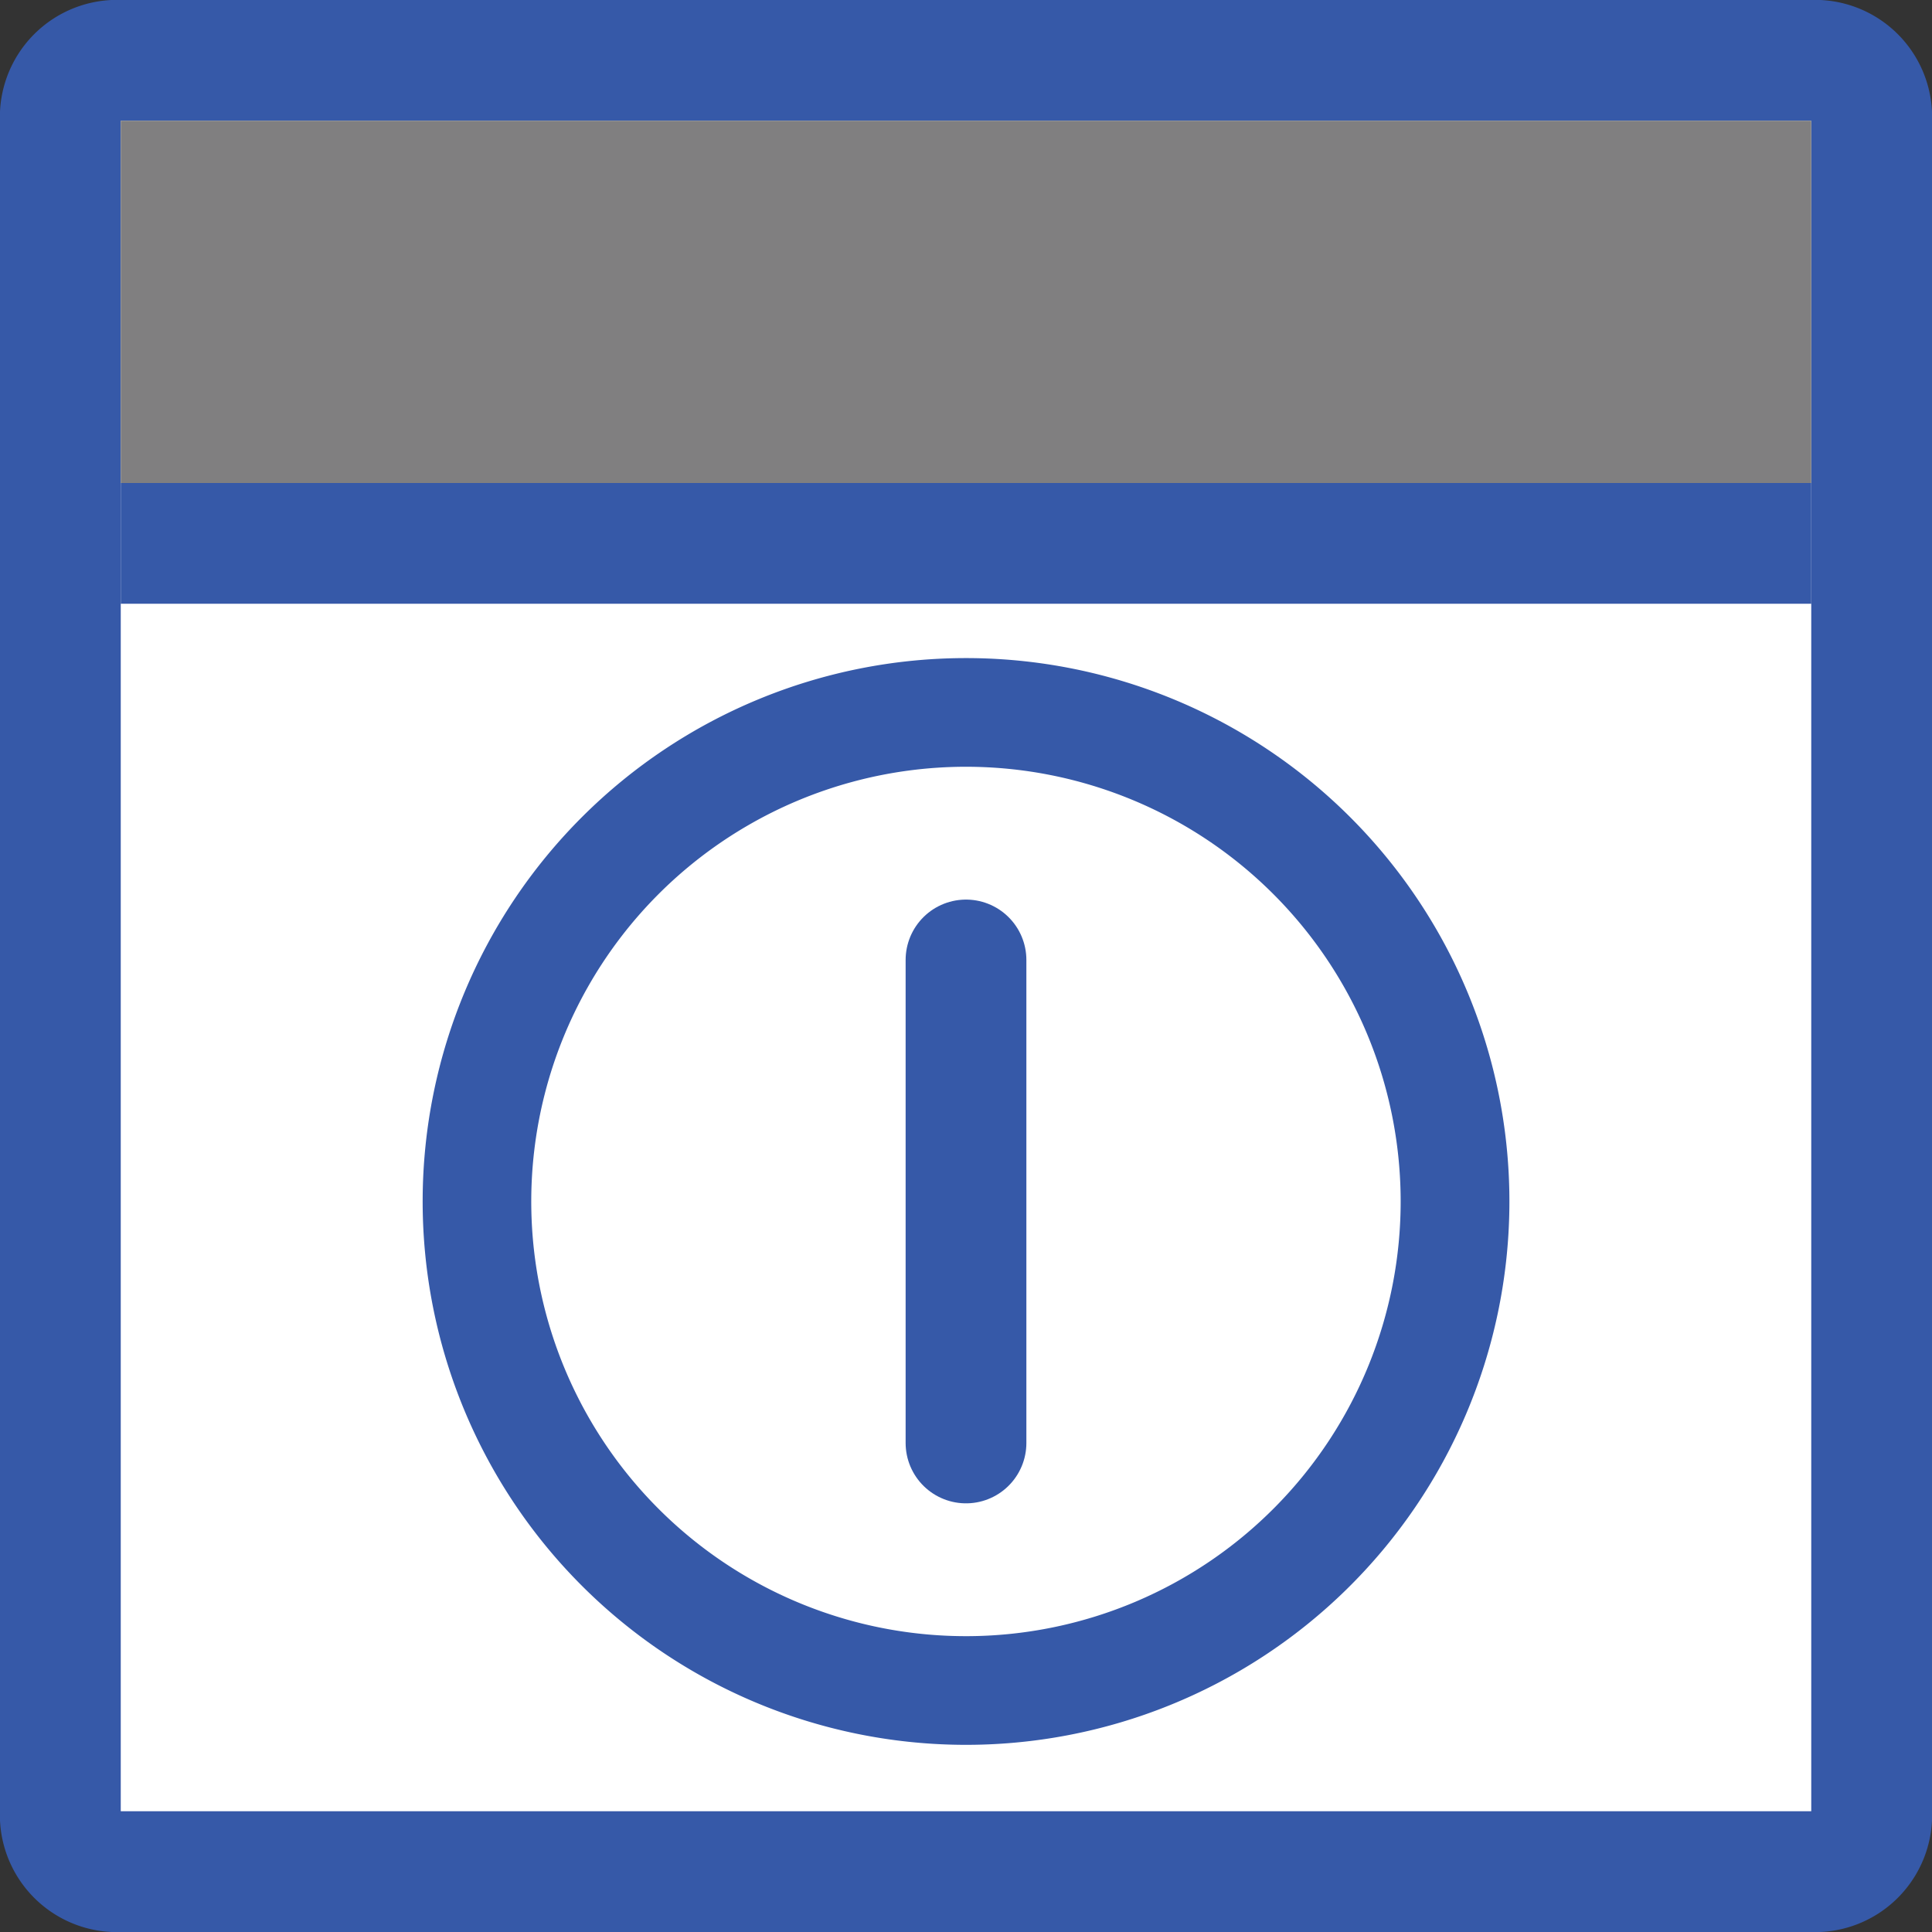 <svg id="Layer_1" data-name="Layer 1" xmlns="http://www.w3.org/2000/svg" viewBox="0 0 16 16">
  <rect x="0" y="0" width="16" height="16" fill="#333333" stroke="none"/>
  <path d="M1,.5H15a.47.47,0,0,1,.5.5V15a.47.47,0,0,1-.5.5H1A.47.47,0,0,1,.5,15V1A.47.47,0,0,1,1,.5Z" style="fill:#fff;stroke:#3659a8;stroke-miterlimit:10"/>
  <rect x="1" y="1" width="14" height="3" style="fill:#807f80"/>
  <line x1="1" y1="4.5" x2="15" y2="4.5" style="fill:none;stroke:#3659a8;stroke-miterlimit:10"/>
  <path d="M8,6.35A3.6,3.6,0,1,1,4.4,10,3.6,3.6,0,0,1,8,6.35H8m0-.9A4.5,4.5,0,1,0,12.5,10,4.5,4.5,0,0,0,8,5.45Z" style="fill:#3659a8"/>
  <line x1="8" y1="7.95" x2="8" y2="11.95" style="fill:none;stroke:#3659a8;stroke-linecap:round;stroke-miterlimit:10"/>
</svg>
